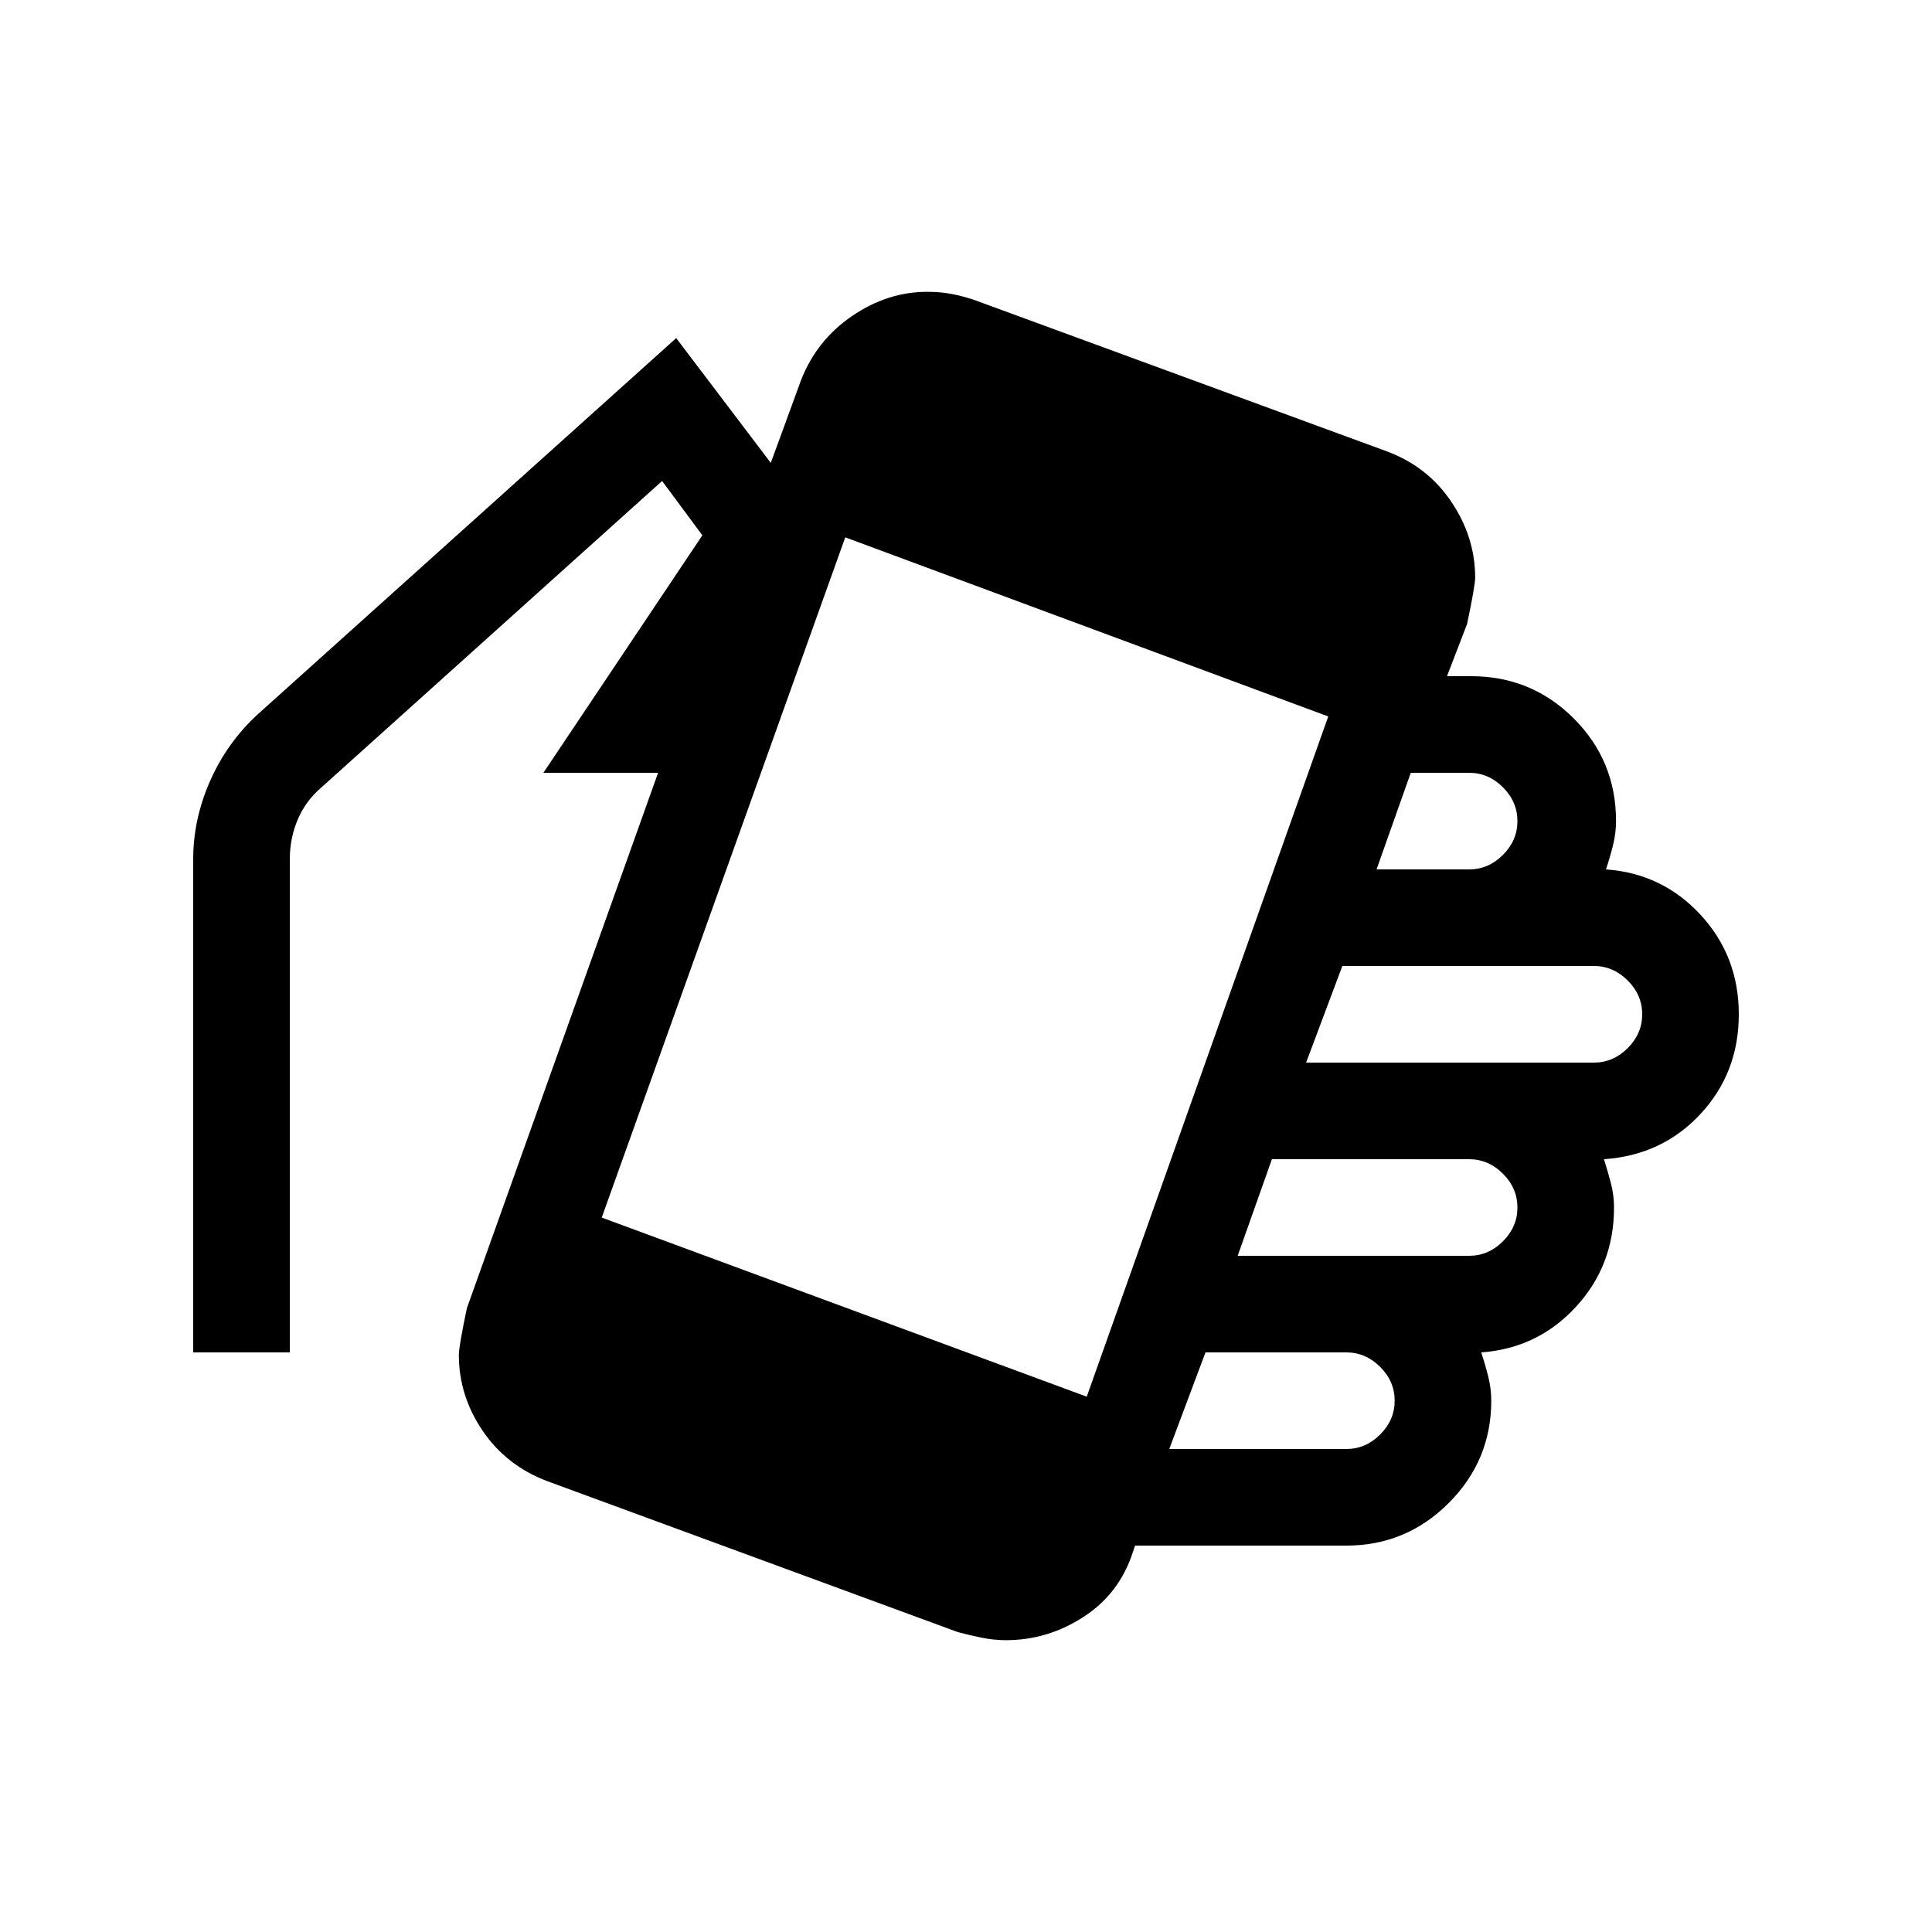 <svg xmlns="http://www.w3.org/2000/svg" height="20" viewBox="0 -960 960 960" width="20"><path d="M499.82-145q-5.82 0-11.82-1.2t-12-2.8l-204-75q-20.31-7.63-32.15-25.02Q228-266.41 228-286.76q0-4.24 4-23.24l95-266h-57l79-118-20-27-169 152q-8 6.72-12 16.08T144-533v245H96v-245q0-20 8.44-39.05Q112.87-591.09 128-605l208-187 47 62 15-41q7.74-19.92 25.37-31.96Q441-815 460.7-815q6.3 0 11.8 1 5.5 1 11.5 3l205.11 75.27q20.26 7.53 32.07 25.09Q733-693.07 733-673q0 4-4 23l-10 26h12q30 0 51 21t21 51q0 6-1.5 12t-3.5 12q28 2 47 22.56T864-456q0 29-19 49.5T797-384q2 6.3 3.5 12.15Q802-366 802-360q0 28.87-19 49.44Q764-290 736-288q2 6 3.5 12t1.5 12q0 29.7-21.15 50.85Q698.7-192 669-192H564l-1 3q-6.65 20.75-24.52 32.38Q520.6-145 499.82-145ZM540-266l120-338-240-89-121 338 241 89Zm41 26h88q9.6 0 16.8-7.2 7.2-7.2 7.2-16.8 0-9.6-7.2-16.8-7.2-7.2-16.8-7.2h-70l-18 48Zm34-96h115q9.6 0 16.8-7.2 7.2-7.2 7.2-16.8 0-9.6-7.2-16.8-7.2-7.2-16.8-7.2h-98l-17 48Zm34-96h143q9.6 0 16.8-7.2 7.2-7.2 7.2-16.8 0-9.6-7.2-16.8-7.2-7.2-16.8-7.2H667l-18 48Zm35-96h46q9.6 0 16.8-7.2 7.2-7.2 7.2-16.8 0-9.6-7.2-16.8-7.2-7.2-16.8-7.2h-29l-17 48Z"/></svg>